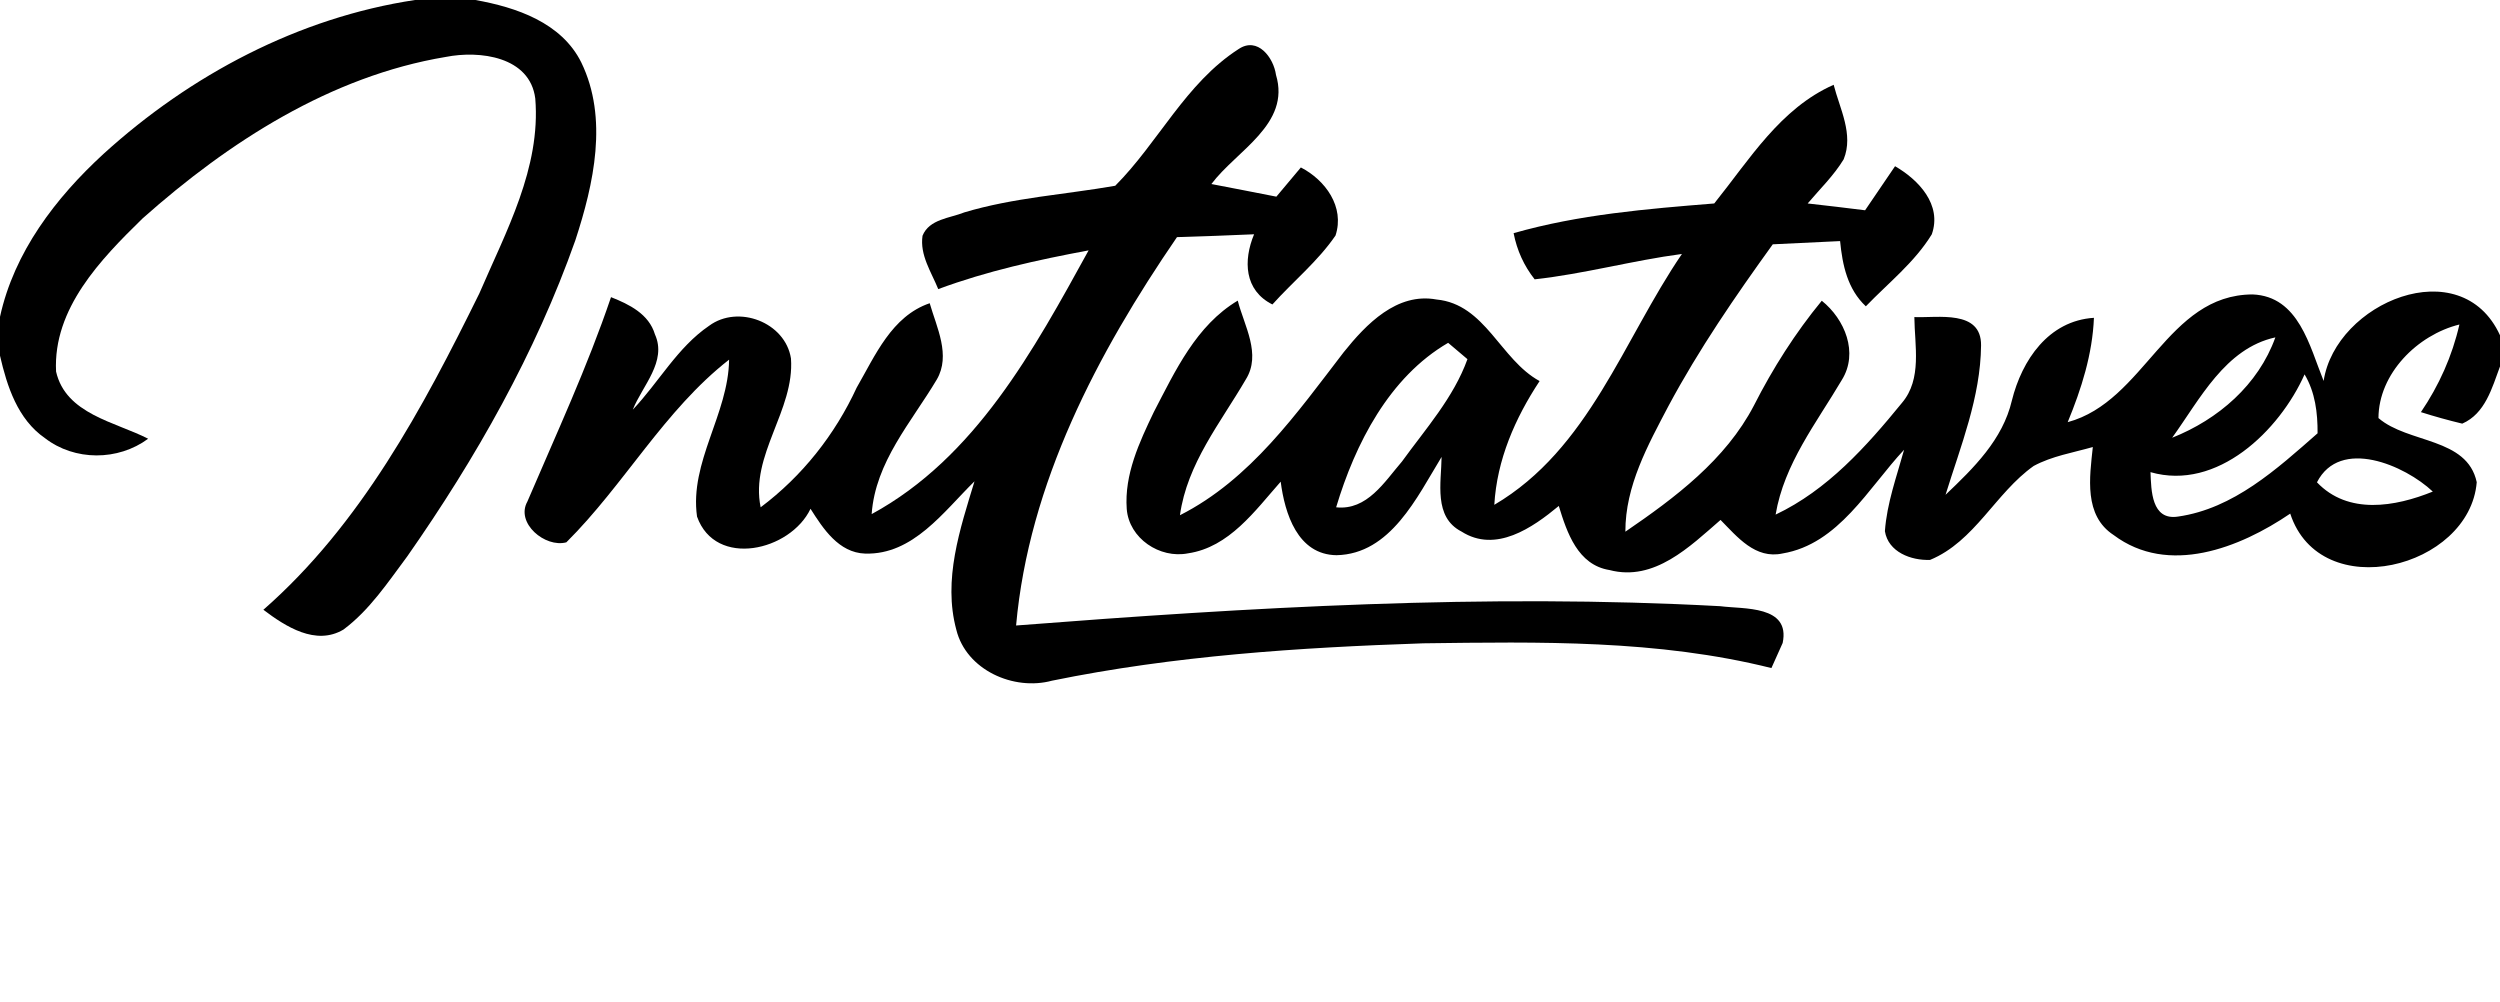 <?xml version="1.0" encoding="UTF-8" ?>
<!DOCTYPE svg PUBLIC "-//W3C//DTD SVG 1.1//EN" "http://www.w3.org/Graphics/SVG/1.1/DTD/svg11.dtd">
<svg width="202pt" height="81pt" viewBox="0 0 202 81" version="1.1" xmlns="http://www.w3.org/2000/svg">
    <style>
        path {
            fill: black;
        }
        @media (prefers-color-scheme: dark) {
            path { fill: white; }
        }
    </style>
    <g>
        <path d=" M 33.53 0.00 L 38.41 0.00 C 41.71 0.59 45.37 1.82 46.97 5.05 C 49.16 9.57 47.98 14.85 46.49 19.41 C 43.27 28.53 38.45 37.03 32.91 44.95 C 31.35 47.04 29.87 49.29 27.75 50.87 C 25.51 52.20 23.07 50.62 21.28 49.27 C 29.15 42.38 34.17 32.96 38.73 23.71 C 40.88 18.71 43.71 13.57 43.25 7.96 C 42.82 4.56 38.75 4.06 36.02 4.60 C 26.72 6.15 18.46 11.48 11.52 17.65 C 8.14 20.95 4.28 24.93 4.53 30.02 C 5.31 33.46 9.30 34.08 11.97 35.45 C 9.54 37.25 6.03 37.26 3.63 35.40 C 1.43 33.88 0.57 31.22 0.00 28.74 L 0.00 25.60 C 1.14 20.37 4.50 15.98 8.38 12.42 C 15.38 6.06 24.12 1.42 33.53 0.00 Z" />
        <path d=" M 90.11 15.01 C 93.59 11.52 95.80 6.72 100.07 3.97 C 101.62 2.92 102.91 4.67 103.10 6.05 C 104.30 10.04 99.91 12.16 97.88 14.87 C 99.63 15.21 101.38 15.54 103.13 15.89 C 103.79 15.10 104.45 14.31 105.11 13.53 C 107.09 14.55 108.67 16.72 107.91 19.03 C 106.48 21.12 104.49 22.73 102.81 24.60 C 100.53 23.46 100.45 21.05 101.33 18.93 C 99.26 19.02 97.18 19.10 95.10 19.16 C 88.68 28.53 83.13 39.05 82.10 50.54 C 101.01 49.07 120.03 47.95 138.99 48.98 C 140.89 49.23 144.68 48.89 144.04 51.95 C 143.81 52.45 143.35 53.47 143.13 53.98 C 133.94 51.68 124.40 51.86 115.00 51.98 C 104.96 52.32 94.87 52.98 85.00 55.00 C 81.91 55.84 78.07 54.14 77.27 50.88 C 76.18 46.84 77.57 42.74 78.74 38.89 C 76.25 41.33 73.78 44.85 69.90 44.73 C 67.77 44.66 66.51 42.72 65.49 41.11 C 63.87 44.52 57.81 45.94 56.32 41.74 C 55.70 37.33 58.86 33.45 58.91 29.06 C 53.67 33.15 50.44 39.17 45.76 43.82 C 44.05 44.28 41.64 42.27 42.61 40.53 C 44.95 35.06 47.46 29.65 49.37 24.01 C 50.84 24.59 52.43 25.37 52.92 27.02 C 53.91 29.21 51.90 31.17 51.13 33.10 C 53.23 30.89 54.74 28.06 57.30 26.32 C 59.65 24.59 63.45 26.04 63.91 28.96 C 64.22 33.15 60.59 36.77 61.46 40.99 C 64.82 38.47 67.46 35.13 69.22 31.32 C 70.72 28.72 72.05 25.55 75.12 24.50 C 75.68 26.45 76.84 28.71 75.69 30.67 C 73.63 34.13 70.73 37.32 70.43 41.54 C 78.81 36.98 83.53 28.28 87.96 20.23 C 83.84 21.00 79.74 21.90 75.81 23.36 C 75.25 21.98 74.31 20.61 74.54 19.05 C 75.08 17.70 76.76 17.63 77.92 17.16 C 81.89 15.97 86.05 15.72 90.11 15.01 Z" />
        <path d=" M 138.51 16.44 C 141.35 12.91 143.84 8.76 148.16 6.85 C 148.65 8.78 149.79 10.85 148.97 12.87 C 148.17 14.19 147.05 15.27 146.06 16.44 C 147.61 16.61 149.16 16.80 150.70 16.99 C 151.51 15.81 152.31 14.62 153.12 13.43 C 155.02 14.53 156.93 16.53 156.09 18.93 C 154.71 21.19 152.58 22.86 150.76 24.75 C 149.28 23.36 148.87 21.43 148.68 19.48 C 146.87 19.57 145.05 19.66 143.24 19.74 C 140.21 23.94 137.27 28.22 134.82 32.79 C 133.15 35.97 131.32 39.26 131.33 42.96 C 135.34 40.22 139.43 37.16 141.72 32.76 C 143.25 29.75 145.06 26.90 147.20 24.30 C 149.06 25.79 150.19 28.50 148.82 30.70 C 146.76 34.19 144.16 37.47 143.47 41.58 C 147.65 39.60 150.80 36.08 153.68 32.55 C 155.32 30.62 154.70 27.92 154.68 25.62 C 156.57 25.70 160.10 25.00 160.07 27.91 C 160.03 32.10 158.42 36.04 157.20 39.98 C 159.47 37.82 161.82 35.53 162.56 32.36 C 163.37 29.10 165.52 25.91 169.19 25.68 C 169.07 28.62 168.18 31.42 167.07 34.11 C 173.31 32.43 175.08 23.81 182.01 23.79 C 185.75 23.94 186.61 27.98 187.75 30.78 C 188.71 24.45 198.84 20.20 202.00 27.09 L 202.00 29.61 C 201.36 31.33 200.81 33.42 198.95 34.23 C 197.83 33.96 196.71 33.65 195.61 33.30 C 197.07 31.15 198.14 28.77 198.72 26.22 C 195.32 27.06 192.19 30.20 192.18 33.78 C 194.58 35.85 199.34 35.33 200.12 38.96 C 199.55 45.93 187.49 48.95 185.05 41.50 C 180.98 44.27 175.20 46.55 170.78 43.23 C 168.36 41.65 168.84 38.57 169.10 36.12 C 167.49 36.58 165.80 36.85 164.32 37.65 C 161.23 39.84 159.56 43.75 155.95 45.24 C 154.42 45.30 152.57 44.61 152.30 42.92 C 152.46 40.66 153.25 38.51 153.85 36.34 C 150.96 39.43 148.56 43.96 144.03 44.72 C 141.83 45.20 140.37 43.38 139.02 42.01 C 136.54 44.16 133.67 47.01 130.05 46.06 C 127.48 45.65 126.61 43.03 125.95 40.88 C 123.82 42.65 120.85 44.71 118.09 42.95 C 115.81 41.78 116.46 38.99 116.48 36.92 C 114.50 40.16 112.36 44.77 107.99 44.86 C 104.84 44.82 103.81 41.48 103.48 38.92 C 101.41 41.26 99.32 44.22 95.99 44.71 C 93.71 45.16 91.22 43.50 91.04 41.12 C 90.84 38.34 92.06 35.73 93.23 33.29 C 94.97 29.95 96.65 26.30 100.01 24.29 C 100.53 26.32 101.94 28.62 100.66 30.66 C 98.61 34.18 95.92 37.45 95.34 41.63 C 101.04 38.74 104.78 33.39 108.57 28.46 C 110.38 26.20 112.87 23.61 116.07 24.20 C 120.03 24.58 121.22 29.06 124.40 30.79 C 122.42 33.79 120.95 37.15 120.74 40.79 C 128.40 36.28 131.15 27.48 135.90 20.52 C 131.90 21.05 128.00 22.13 124.00 22.57 C 123.14 21.48 122.57 20.23 122.30 18.84 C 127.58 17.33 133.06 16.88 138.51 16.44 M 107.96 40.99 C 110.46 41.26 111.86 38.94 113.28 37.29 C 115.19 34.65 117.45 32.13 118.57 29.02 C 118.18 28.69 117.40 28.03 117.01 27.70 C 112.25 30.47 109.50 35.85 107.96 40.99 M 175.51 35.37 C 179.23 33.89 182.47 31.10 183.85 27.26 C 179.79 28.15 177.75 32.27 175.51 35.37 M 186.21 30.25 C 184.18 34.80 179.15 39.70 173.76 38.15 C 173.82 39.61 173.83 42.07 175.98 41.74 C 180.47 41.10 183.97 37.90 187.26 35.01 C 187.27 33.35 187.07 31.70 186.21 30.25 M 187.21 38.97 C 189.73 41.62 193.53 40.95 196.57 39.72 C 194.31 37.59 189.08 35.32 187.21 38.97 Z" />
    </g>
</svg>
